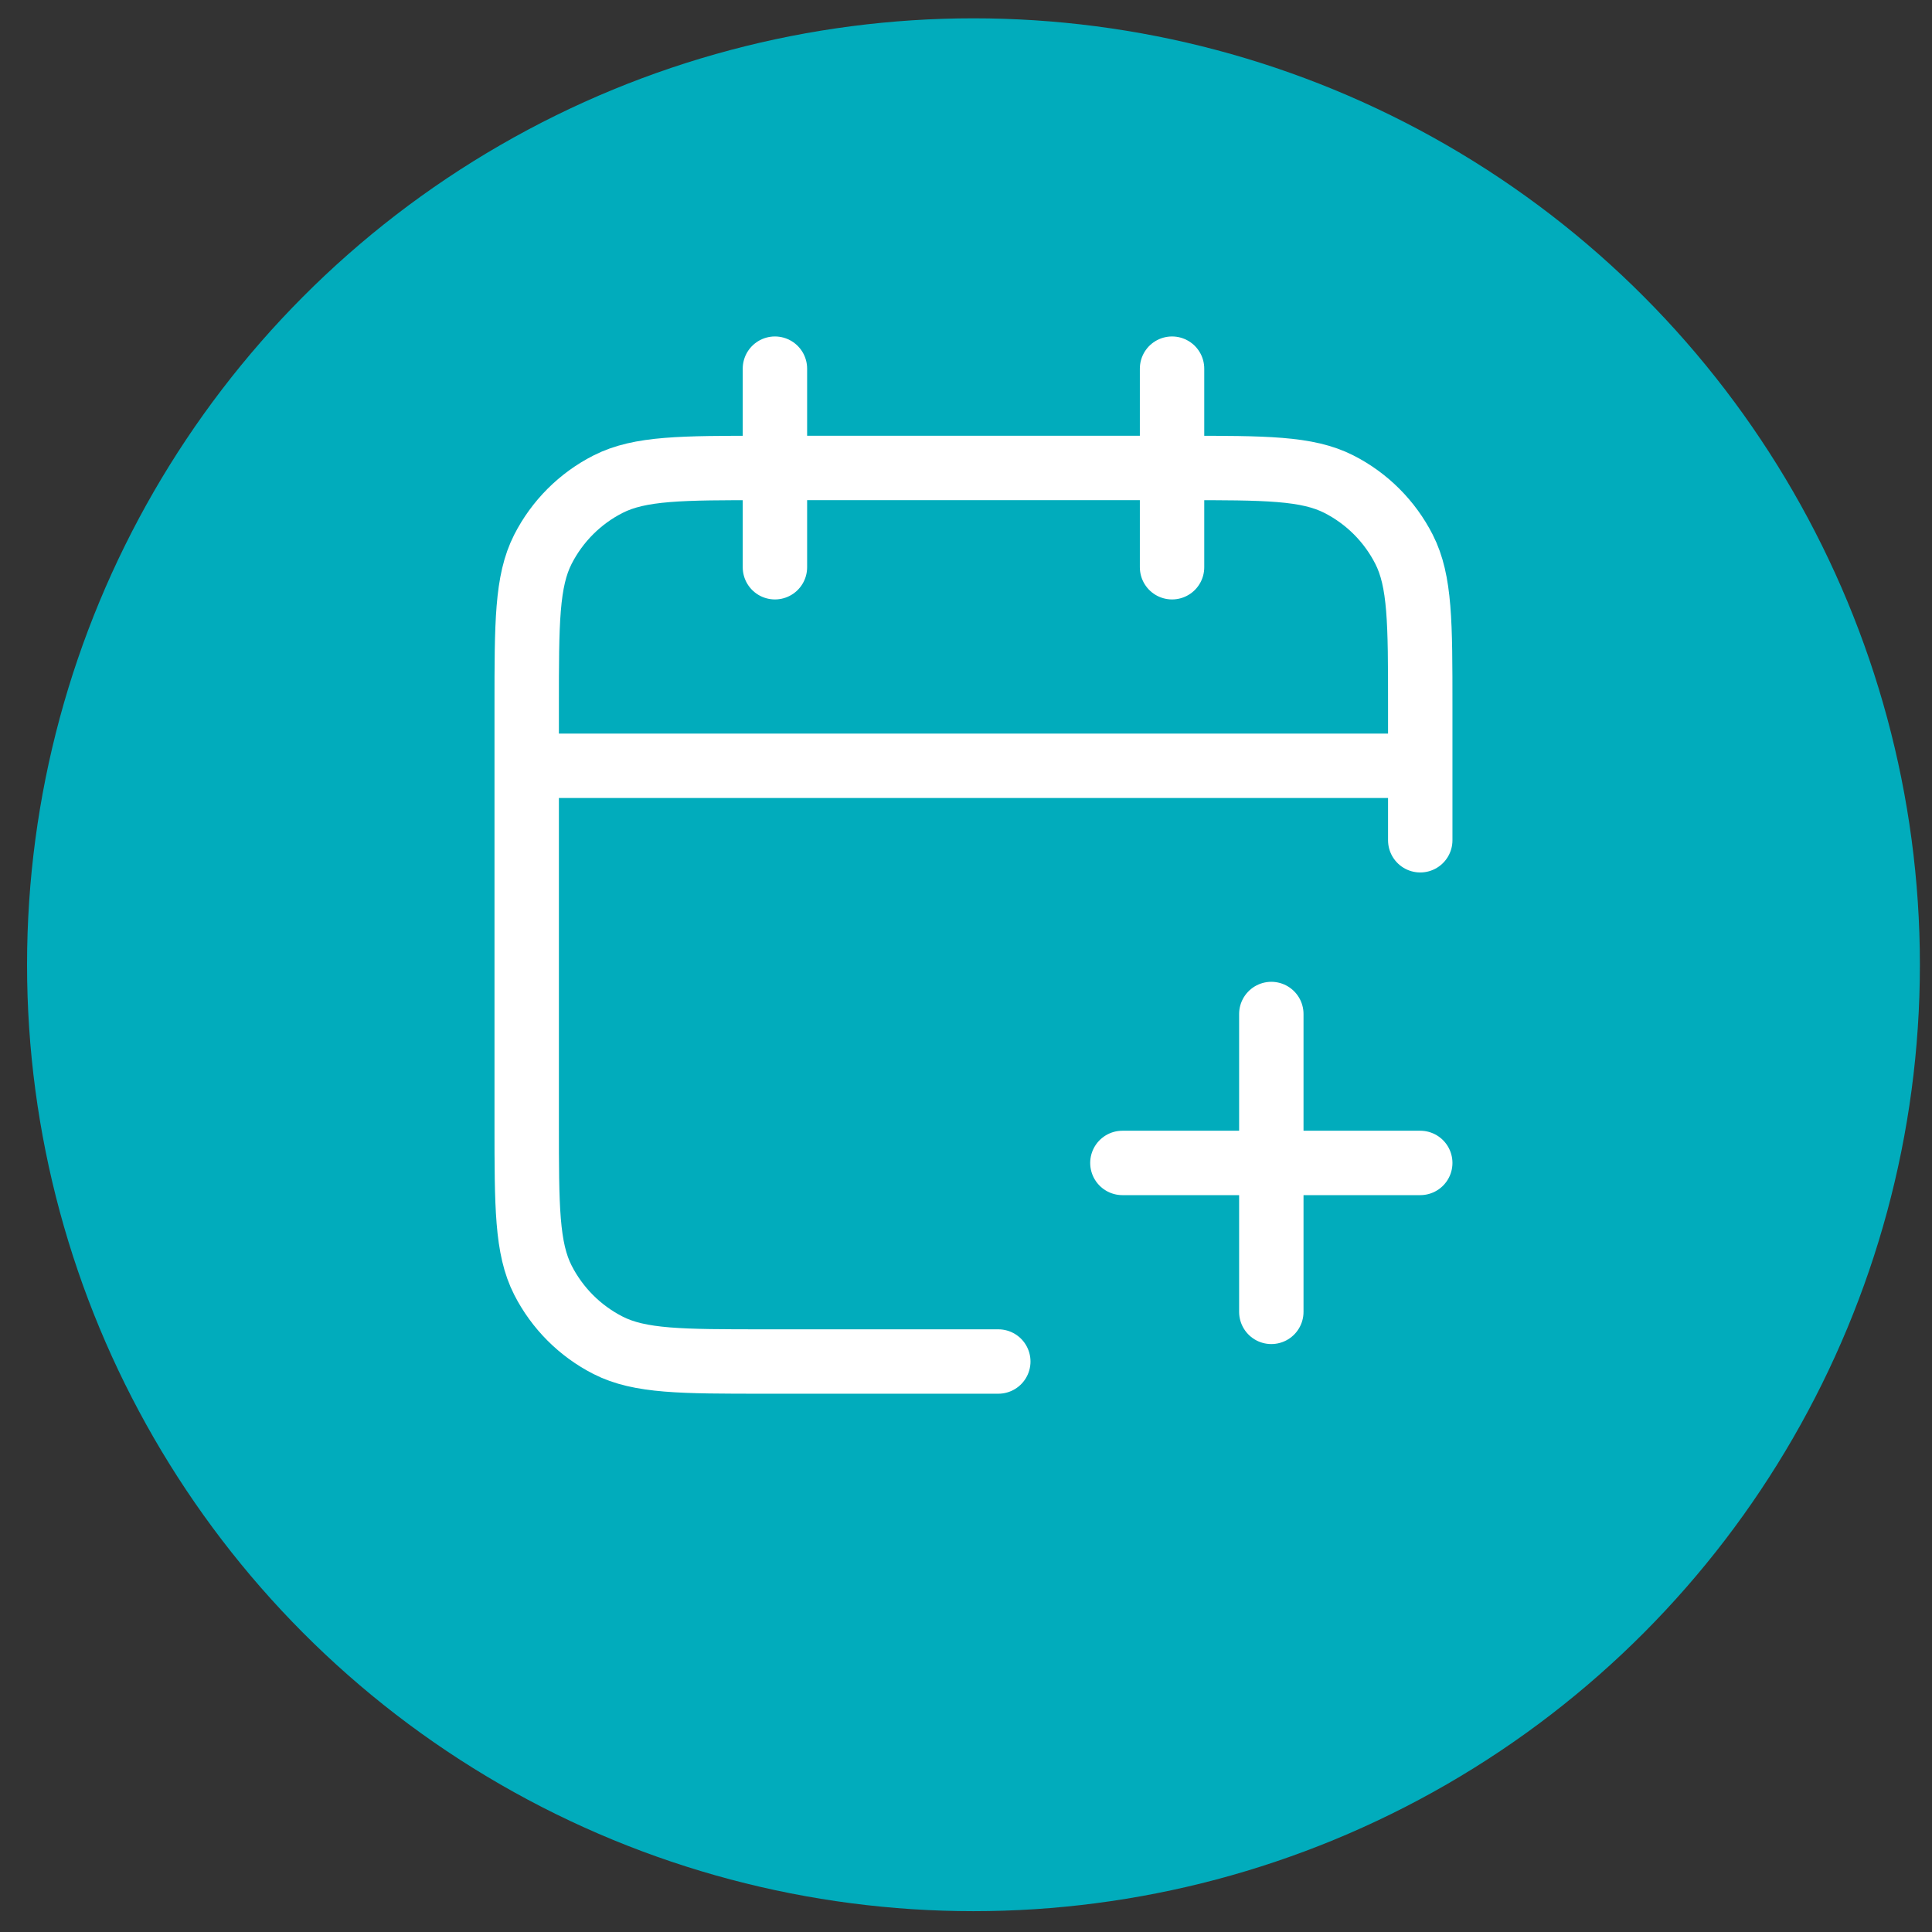<svg width="60" height="60" viewBox="0 0 60 60" fill="none" xmlns="http://www.w3.org/2000/svg">
<rect x="0" y="0" width="60" height="60" fill="#333333" stroke="none"/>
<circle cx="30.232" cy="29.961" r="29.392" fill="#01ACBC"/>
<path d="M44.107 26.095V21.933C44.107 19.342 44.107 18.047 43.603 17.058C43.16 16.188 42.452 15.48 41.582 15.037C40.593 14.533 39.298 14.533 36.707 14.533H23.757C21.167 14.533 19.872 14.533 18.883 15.037C18.012 15.48 17.305 16.188 16.861 17.058C16.357 18.047 16.357 19.342 16.357 21.933V34.883C16.357 37.473 16.357 38.768 16.861 39.757C17.305 40.627 18.012 41.335 18.883 41.779C19.872 42.283 21.167 42.283 23.757 42.283H31.003M44.107 23.783H16.357M36.399 11.449V17.616M24.066 11.449V17.616M39.482 40.741V31.491M34.857 36.116H44.107" stroke="white" stroke-width="2" stroke-linecap="round" stroke-linejoin="round"/>
</svg>
